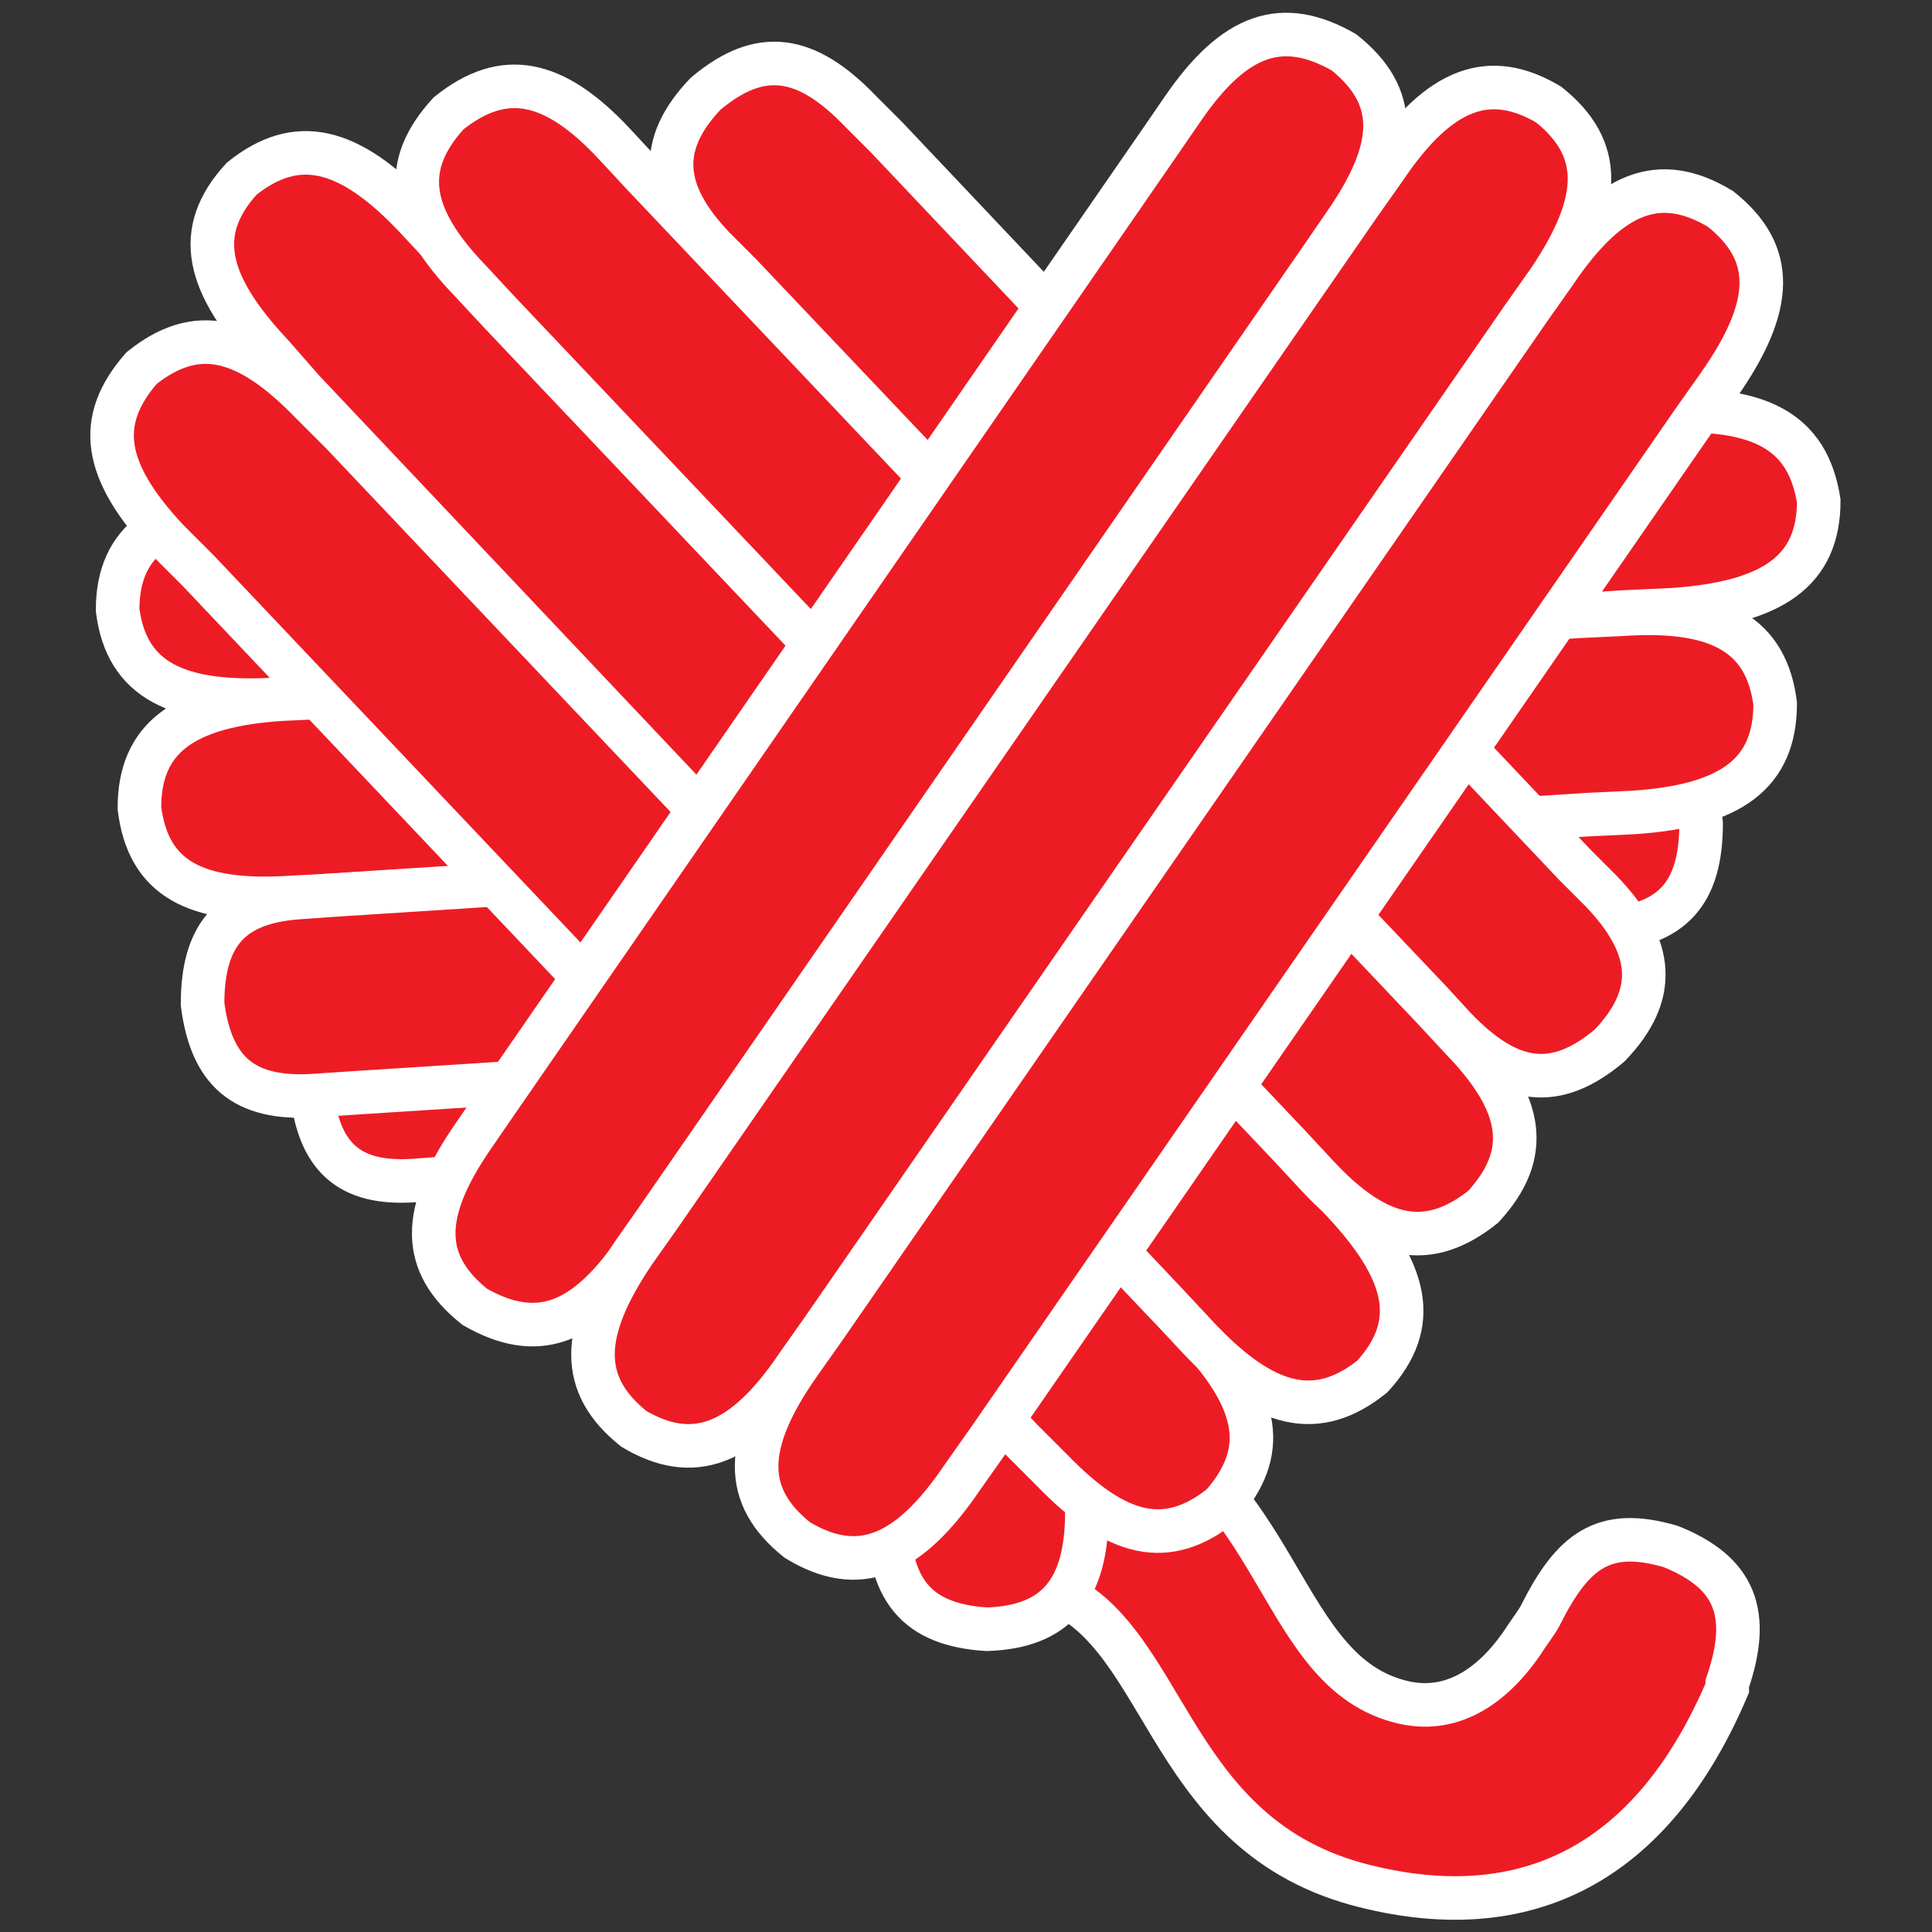 <?xml version="1.0" encoding="utf-8"?>
<!-- Generator: Adobe Illustrator 23.0.5, SVG Export Plug-In . SVG Version: 6.00 Build 0)  -->
<svg version="1.1" id="Layer_1" xmlns="http://www.w3.org/2000/svg" xmlns:xlink="http://www.w3.org/1999/xlink" x="0px" y="0px"
	 viewBox="0 0 88.7 88.7" style="enable-background:new 0 0 88.7 88.7;" xml:space="preserve">
<rect x="0" y="0" width="88.7" height="88.7" fill="#333333" stroke="none"/>
<style type="text/css">
	.st0{fill:#ED1C24;stroke:#FFFFFF;stroke-width:2;}
</style>
<title>noelHamIso</title>
<g>
	<path class="st0" d="M79.3,77.3c1.1-3.2,0.4-5.1-2.6-6.3c-3.1-0.9-4.5,0.2-6,3.2c-0.1,0.2-0.6,0.9-0.6,0.9c-1.4,2.2-3.4,3.7-5.9,3
		c-5.9-1.6-5.3-11.2-14.6-13.7l-1.9,8.4c5.9,1.6,5.5,11.2,14.6,13.7c7.8,2.1,13.6-1,17-9V77.3z"/>
	<path class="st0" d="M49.9,67.7v1.7c0,3.6-1.4,5.3-4.6,5.4c-3.2-0.2-4.6-1.8-4.5-5.5v-1.7l0.1-46V20c0-3.6,1.4-5.3,4.6-5.4
		c3.2,0.2,4.6,1.8,4.5,5.5v1.7L49.9,67.7z"/>
	<path class="st0" d="M20.3,54.1L19,54.2c-3,0.2-4.4-1.1-4.7-4.2c0-3.2,1.2-4.6,4.1-4.8l1.4-0.1l37.4-2.4l1.4-0.1
		c3-0.2,4.4,1.1,4.7,4.2c0.1,3.2-1.2,4.6-4.1,4.8l-1.4,0.1L20.3,54.1z"/>
	<path class="st0" d="M14.9,32l-2.1,0.1c-4.7,0.3-7-0.9-7.4-4.1c0-3.2,2.1-4.7,6.8-5l2.2-0.1L74,19l2.1-0.1c4.7-0.3,6.9,0.9,7.4,4.1
		c0,3.2-2.1,4.7-6.8,5l-2.2,0.1L14.9,32z"/>
	<path class="st0" d="M31.7,45.4l-1.5,0.1c-3.2,0.2-4.7-1.1-5.1-4.2c0-3.2,1.3-4.7,4.5-4.9l1.5-0.1l40.4-2.6l1.5-0.1
		c3.2-0.2,4.7,1.1,5.1,4.2c0,3.2-1.3,4.7-4.5,4.9l-1.5,0.1L31.7,45.4z"/>
	<path class="st0" d="M15.5,41.1l-2.1,0.1c-4.5,0.3-6.6-0.9-7-4.1c0-3.2,2-4.7,6.5-5L15,32l57.4-3.7l2.1-0.1c4.5-0.3,6.6,1,7,4.1
		c0,3.2-2,4.7-6.5,5l-2.1,0.1L15.5,41.1z"/>
	<path class="st0" d="M15.9,50.2l-1.5,0.1c-3.2,0.2-4.7-1.1-5.1-4.2c0-3.2,1.3-4.7,4.5-4.9l1.4-0.1l40.5-2.6l1.5-0.1
		c3.2-0.2,4.7,1.1,5.1,4.2c0,3.2-1.3,4.7-4.5,4.9l-1.5,0.1L15.9,50.2z"/>
	<path class="st0" d="M53.5,59.8l1.4,1.4c3,3.2,3.3,5.5,1.2,7.9c-2.5,2-4.8,1.5-7.8-1.6l-1.4-1.4L9.1,26.2l-1.4-1.4
		c-3-3.2-3.3-5.5-1.2-7.9c2.5-2,4.8-1.5,7.8,1.6l1.4,1.4L53.5,59.8z"/>
	<path class="st0" d="M60.2,53.6l1.4,1.5c3.1,3.3,3.6,5.7,1.4,8.1c-2.5,2-4.9,1.5-8-1.8l-1.4-1.5l-39.7-42l-1.4-1.6
		c-3.1-3.3-3.6-5.7-1.4-8.1c2.5-2,4.9-1.5,8,1.8l1.4,1.5L60.2,53.6z"/>
	<path class="st0" d="M65.8,46.3l1.3,1.4c2.9,3,3.2,5.3,1,7.7c-2.5,2-4.8,1.6-7.6-1.4l-1.3-1.4L22.9,14.3l-1.3-1.4
		c-2.9-3-3.2-5.3-1-7.7c2.5-2,4.8-1.6,7.6,1.4L29.5,8L65.8,46.3z"/>
	<path class="st0" d="M72.3,39.7l1.2,1.2c2.5,2.6,2.6,4.8,0.4,7.1c-2.5,2.1-4.6,1.8-7.1-0.8L65.7,46L34,12.6l-1.2-1.2
		c-2.5-2.6-2.6-4.8-0.4-7.1c2.5-2.1,4.6-1.8,7.1,0.8l1.2,1.2L72.3,39.7z"/>
	<path class="st0" d="M30.3,55.8l-1.1,1.6c-2.4,3.5-4.6,4.2-7.4,2.6c-2.5-2-2.5-4.3-0.1-7.8l1.1-1.6l30.4-44L54.3,5
		c2.4-3.5,4.6-4.2,7.4-2.6c2.5,2,2.5,4.3,0.1,7.8l-1.1,1.6L30.3,55.8z"/>
	<path class="st0" d="M37.8,61l-1.2,1.7c-2.5,3.7-4.8,4.5-7.5,2.9c-2.5-2-2.5-4.4,0-8.1l1.2-1.7L62.4,9.4l1.2-1.7
		c2.5-3.7,4.8-4.5,7.5-2.9c2.5,2,2.5,4.4,0,8.1l-1.2,1.7L37.8,61z"/>
	<path class="st0" d="M45.4,66.1l-1.2,1.7c-2.5,3.7-4.8,4.6-7.6,2.9c-2.5-2-2.5-4.4,0.1-8.1l1.2-1.7l32.3-46.7l1.2-1.7
		c2.5-3.7,4.8-4.6,7.6-2.9c2.5,2,2.5,4.4-0.1,8.1l-1.2,1.7L45.4,66.1z"/>
</g>
</svg>
